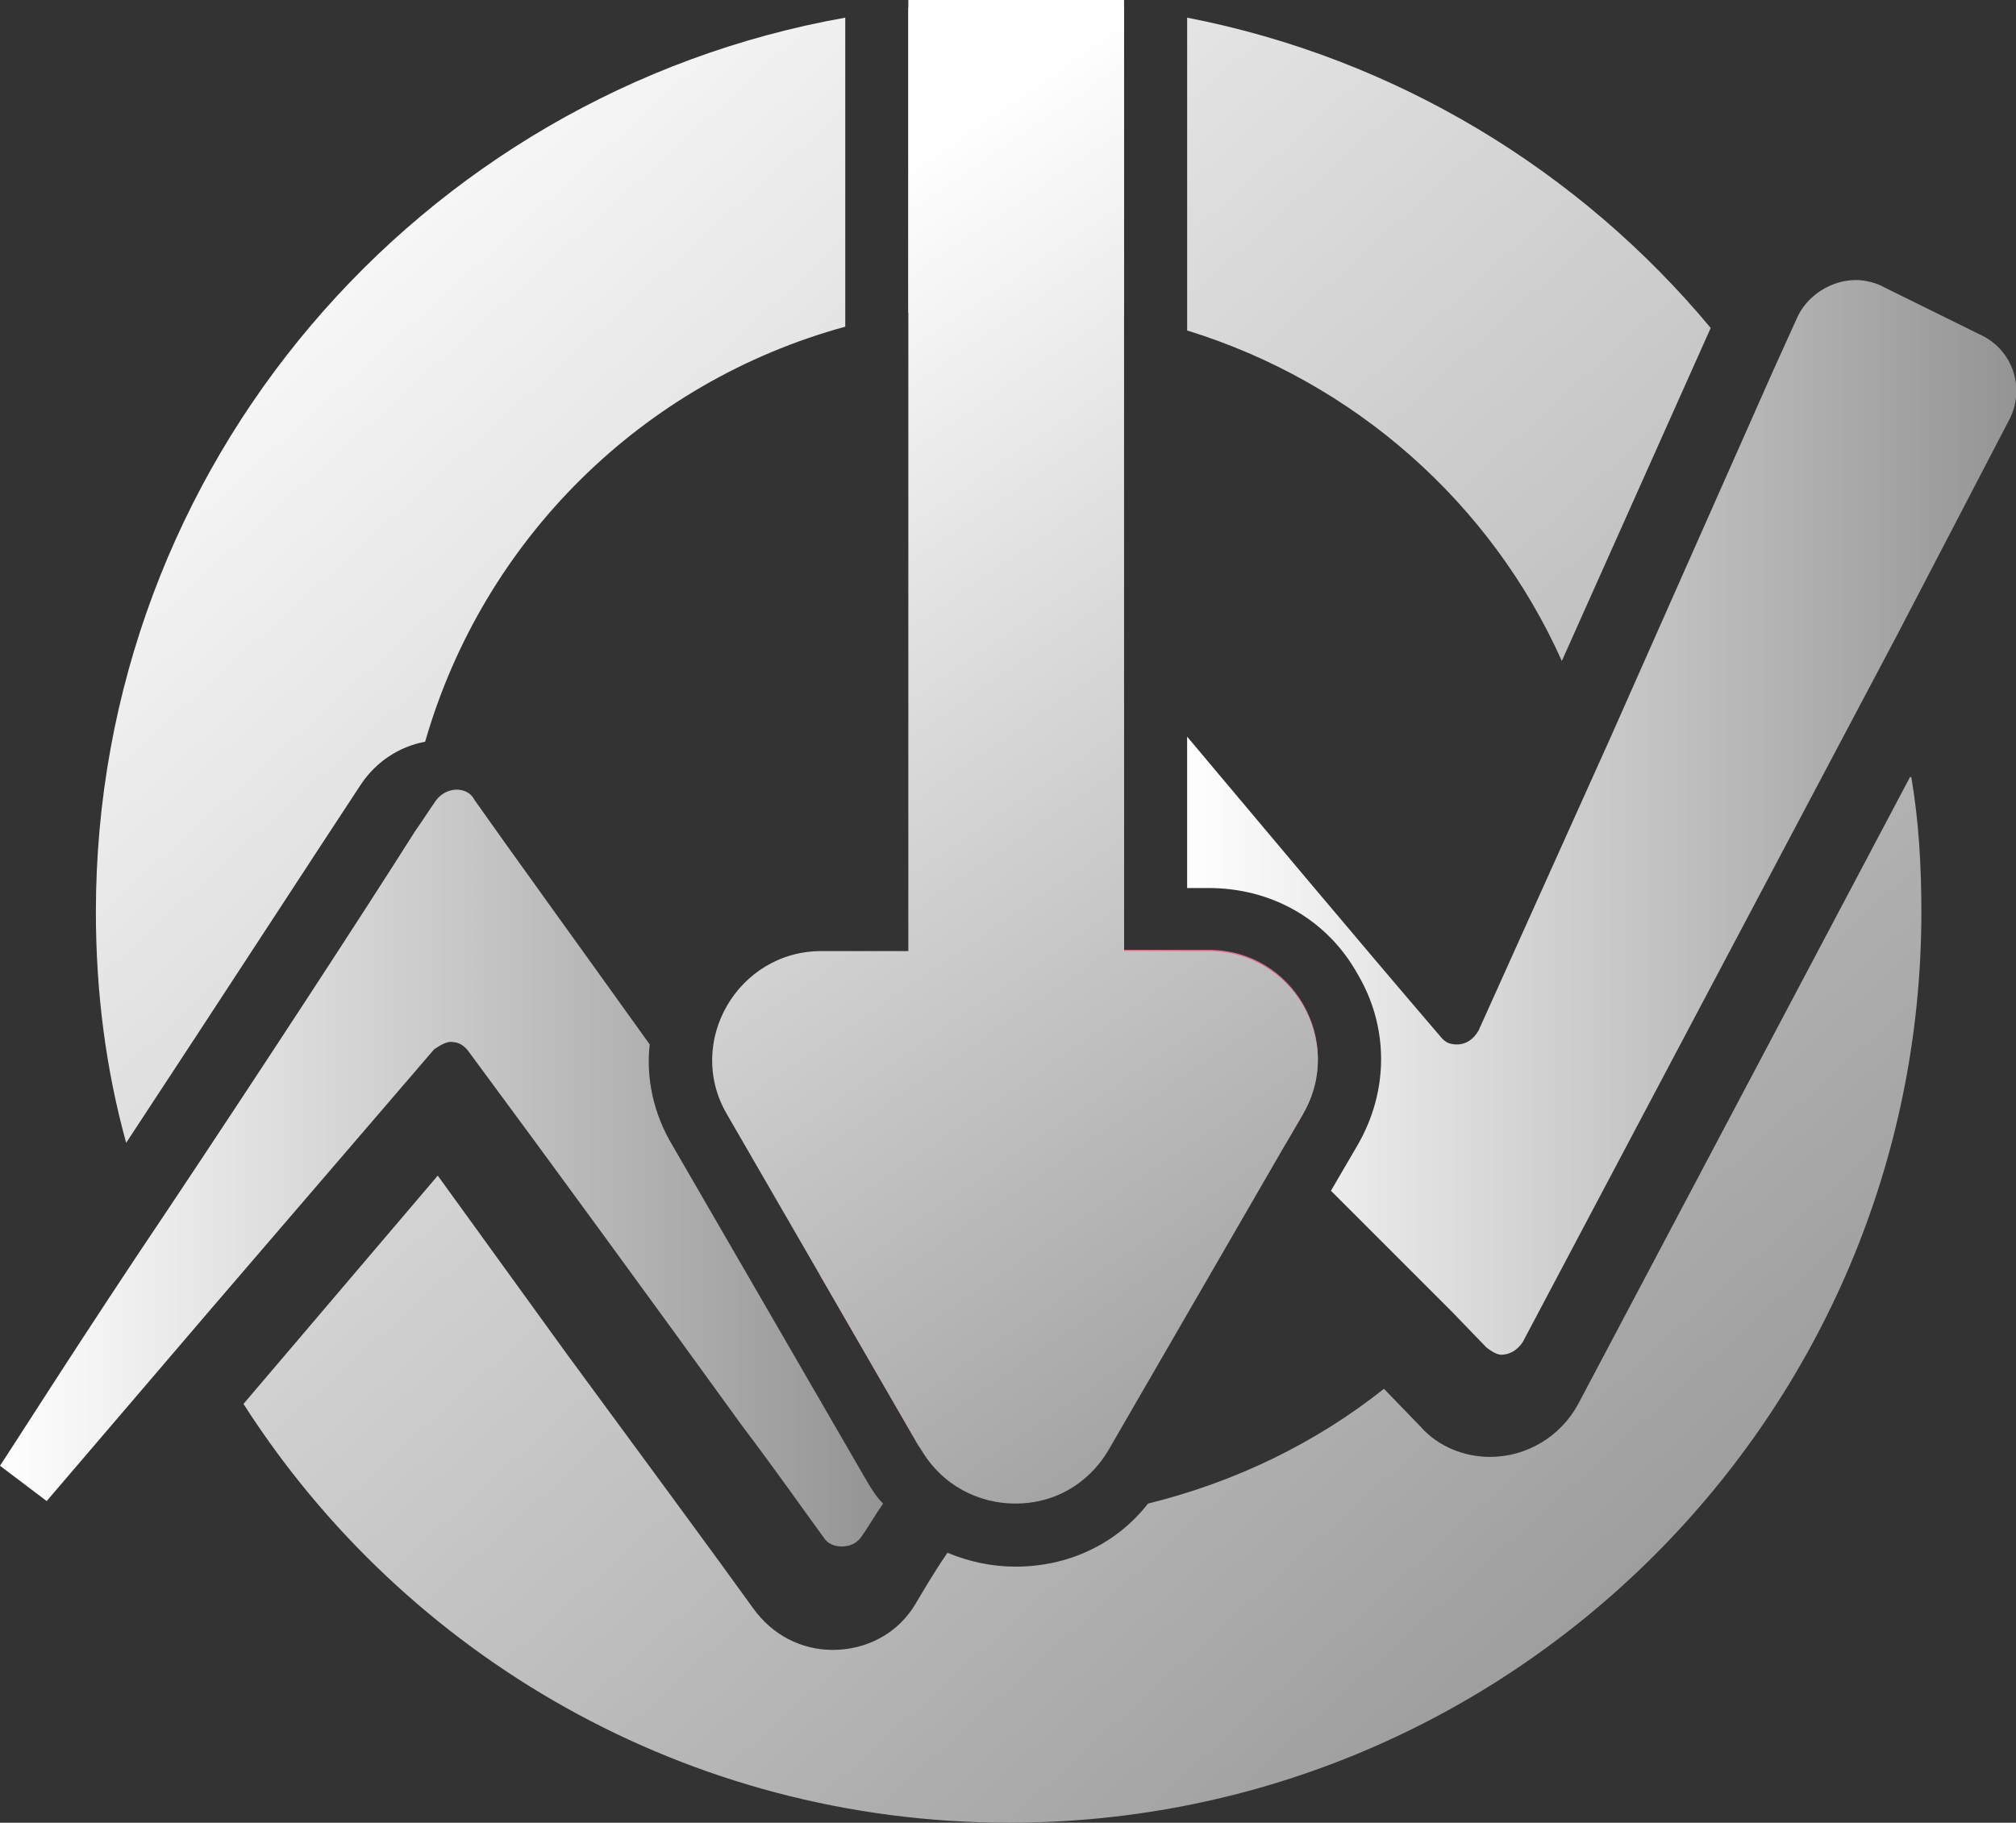<?xml version="1.0" encoding="UTF-8"?>
<svg id="Layer_2" data-name="Layer 2" xmlns="http://www.w3.org/2000/svg" xmlns:xlink="http://www.w3.org/1999/xlink" viewBox="0 0 15.98 14.45">
  <rect x="0" y="0" width="15.98" height="14.45" fill="#333333" stroke="none"/>
  <defs>
    <style>
      .cls-1 {
        fill: url(#linear-gradient);
      }

      .cls-1, .cls-2, .cls-3, .cls-4, .cls-5 {
        stroke-width: 0px;
      }

      .cls-2 {
        fill: url(#linear-gradient-5);
      }

      .cls-3 {
        fill: url(#linear-gradient-2);
      }

      .cls-4 {
        fill: url(#linear-gradient-3);
      }

      .cls-5 {
        fill: url(#linear-gradient-4);
      }
    </style>
    <linearGradient id="linear-gradient" x1="2.19" y1="15.22" x2="13.97" y2="2.21" gradientTransform="translate(0 16.02) scale(1 -1)" gradientUnits="userSpaceOnUse">
      <stop offset="0" stop-color="#fff"/>
      <stop offset="1" stop-color="#949494"/>
    </linearGradient>
    <linearGradient id="linear-gradient-2" x1="7.39" y1="8.1" x2="9.93" y2="9.6" gradientUnits="userSpaceOnUse">
      <stop offset="0" stop-color="#fc7f7f"/>
      <stop offset=".29" stop-color="#f37684"/>
      <stop offset=".75" stop-color="#de6092"/>
      <stop offset="1" stop-color="#cf519d"/>
    </linearGradient>
    <linearGradient id="linear-gradient-3" x1="0" y1="9.26" x2="7" y2="9.26" gradientTransform="matrix(1,0,0,1,0,0)" xlink:href="#linear-gradient"/>
    <linearGradient id="linear-gradient-4" x1="9.41" y1="6.48" x2="15.98" y2="6.48" gradientTransform="matrix(1,0,0,1,0,0)" xlink:href="#linear-gradient"/>
    <linearGradient id="linear-gradient-5" x1="5.7" y1="2.25" x2="12.01" y2="11.44" gradientTransform="matrix(1,0,0,1,0,0)" xlink:href="#linear-gradient"/>
  </defs>
  <path class="cls-1" d="m.76,7.23c0,.64.08,1.25.24,1.83.75-1.14,1.53-2.34,1.86-2.84.12-.18.3-.3.51-.34.46-1.6,1.72-2.85,3.33-3.29V.14C3.32.74.76,3.69.76,7.23ZM8,0h-.01c-.27.01-.53.02-.79.06v2.42c.26-.05.53-.07.8-.07.31,0,.61.03.91.09V.06c-.3-.04-.6-.06-.91-.06Zm1.41.14v2.48c1.33.41,2.41,1.37,2.97,2.62l1.18-2.64C12.52,1.35,11.06.46,9.41.14Zm5.74,6.02h-.01l-2.63,4.97c-.14.26-.41.42-.7.42-.2,0-.41-.08-.55-.24l-.29-.3c-.54.43-1.18.74-1.87.91-.25.32-.63.5-1.05.5-.19,0-.37-.04-.54-.11-.11.16-.19.3-.25.4-.14.24-.39.37-.66.37-.25,0-.48-.12-.63-.33-.28-.39-.87-1.19-1.48-2.02l-1.02-1.41-1.54,1.81c1.28,2,3.52,3.32,6.07,3.32,3.99,0,7.23-3.24,7.23-7.22,0-.36-.02-.72-.08-1.07Z"/>
  <path class="cls-3" d="m10.33,8.83l-.14.24-.72-.72s-.08-.06-.13-.06-.11.02-.14.08c-.58.92-1.38,2.22-1.92,3.09l-.78-1.35s.02,0,.03,0c.07,0,.13-.04.17-.1l2.18-4.42s.01-.02.03-.03v1.97h.67c.67,0,1.08.72.75,1.29Z"/>
  <g>
    <path class="cls-4" d="m5.33,9.08c-.15-.25-.21-.53-.18-.8-.58-.81-1.13-1.57-1.39-1.94-.03-.06-.09-.08-.14-.08-.06,0-.12.03-.16.08-.05.07-.1.15-.17.25-.43.68-1.24,1.92-1.96,3-.66.98-1.21,1.85-1.33,2.03l.37.28,1.3-1.52,1.77-2.06s.08-.06.13-.06c.06,0,.1.02.14.07.6.81,1.52,2.07,2.17,2.97.28.37.51.7.65.89.03.05.09.07.14.07.06,0,.12-.02.16-.08.05-.07.1-.16.17-.26-.05-.05-.09-.11-.13-.18l-1.54-2.66Z"/>
    <path class="cls-5" d="m15.69,2.65l-.75-.37c-.07-.04-.16-.06-.23-.06-.19,0-.39.12-.47.31l-.19.42-1.29,2.91-1.04,2.31c-.04.07-.1.11-.17.11-.05,0-.09-.01-.13-.06-.66-.77-1.48-1.75-2.01-2.38v1.2h.17c.5,0,.94.25,1.18.68.25.42.25.93,0,1.36l-.21.36.96.96.27.28s.07.06.12.06c.07,0,.13-.04.17-.1l2.97-5.61.88-1.69c.14-.25.04-.57-.23-.69Z"/>
  </g>
  <path class="cls-2" d="m10.33,8.83l-.14.24-1.4,2.42c-.17.29-.45.43-.74.43s-.58-.14-.75-.43l-.02-.03-.78-1.35-.74-1.28c-.33-.57.09-1.29.75-1.29h.69V0h1.71v7.54h.67c.67,0,1.08.72.75,1.29Z"/>
</svg>